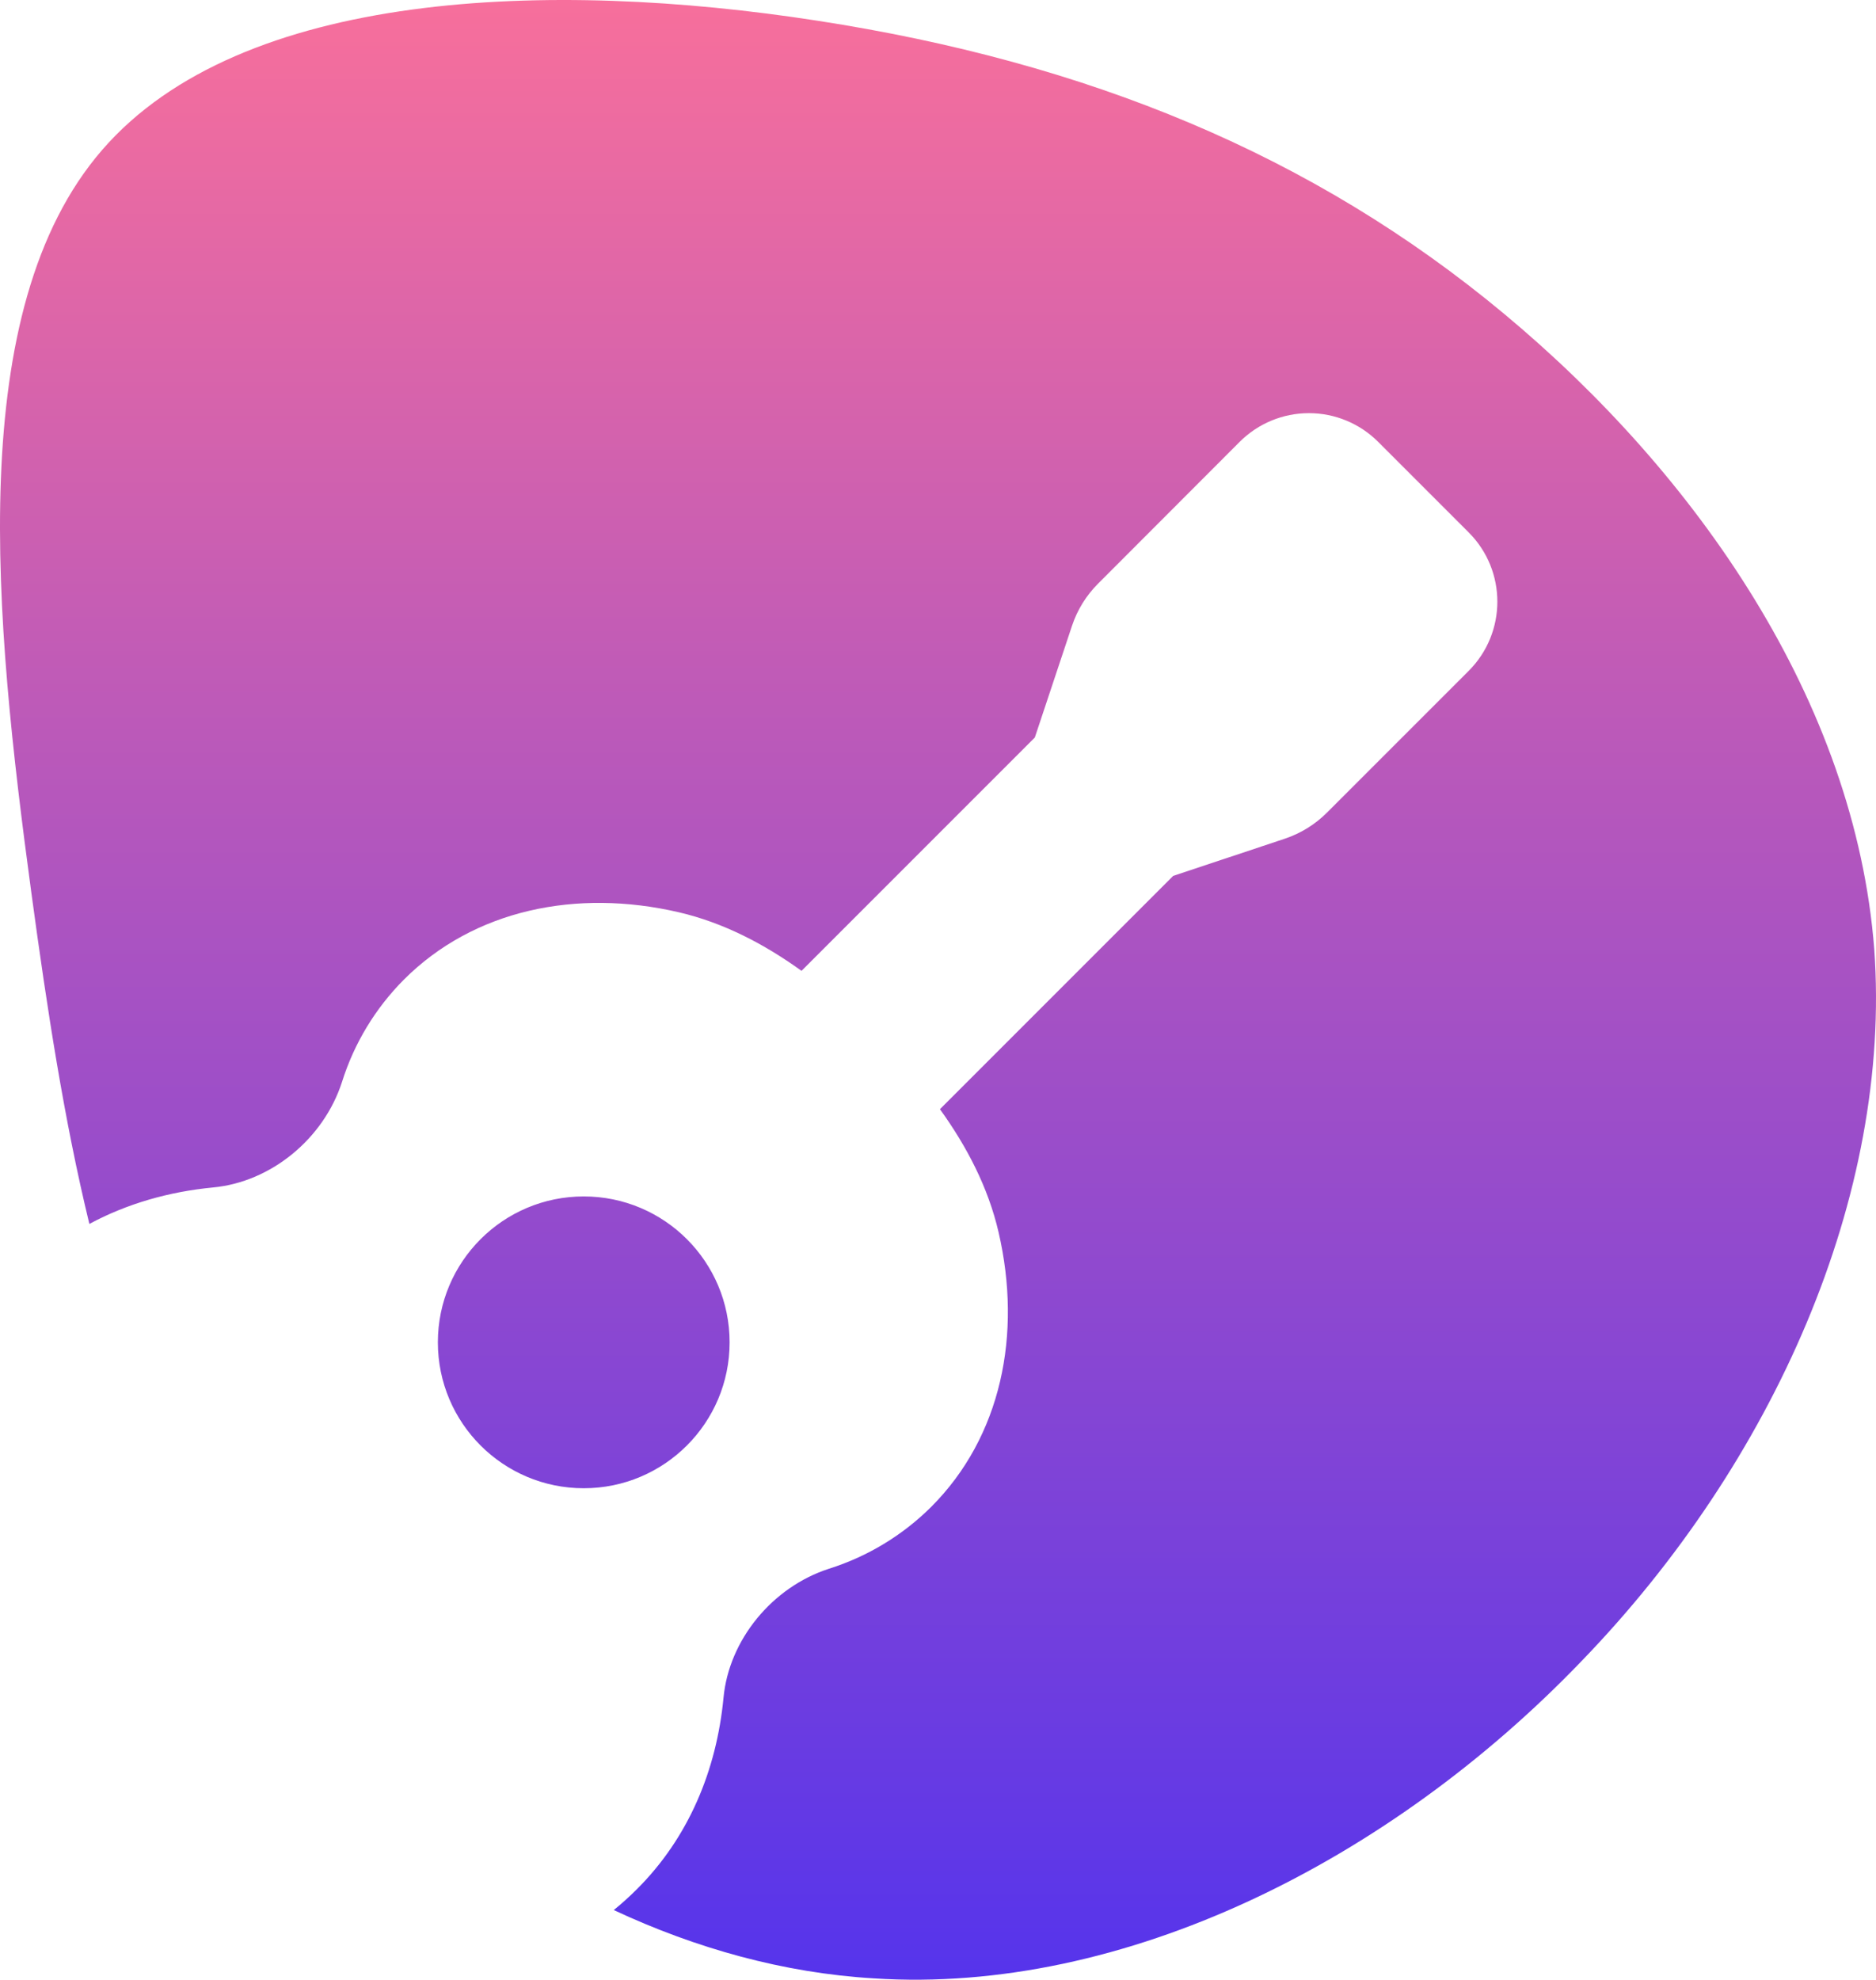<?xml version="1.0" encoding="UTF-8"?>
<svg width="109px" height="115px" viewBox="0 0 109 115" version="1.1" xmlns="http://www.w3.org/2000/svg" xmlns:xlink="http://www.w3.org/1999/xlink">
    <!-- Generator: Sketch 52.5 (67469) - http://www.bohemiancoding.com/sketch -->
    <title>Combined Shape</title>
    <desc>Created with Sketch.</desc>
    <defs>
        <linearGradient x1="50%" y1="0%" x2="50%" y2="100%" id="linearGradient-1">
            <stop stop-color="#FA709A" offset="0%"></stop>
            <stop stop-color="#5333ED" offset="100%"></stop>
        </linearGradient>
    </defs>
    <g id="Page-1" stroke="none" stroke-width="1" fill="none" fill-rule="evenodd">
        <path d="M35.662,110.954 C36.118,110.584 36.558,110.188 36.981,109.766 C40.003,106.765 41.631,102.852 42.038,98.619 C42.351,95.269 44.862,92.198 48.158,91.129 C50.401,90.423 52.442,89.189 54.108,87.53 C58.173,83.463 59.395,77.512 58.019,71.578 C57.416,68.975 56.176,66.601 54.613,64.432 L68.164,50.881 L74.649,48.72 C75.573,48.412 76.412,47.893 77.1,47.204 L85.335,38.97 C87.553,36.751 87.555,33.155 85.34,30.933 L80.073,25.666 C79.007,24.599 77.56,24 76.051,24 C74.542,24 73.095,24.599 72.029,25.666 L63.803,33.901 C63.113,34.589 62.594,35.428 62.286,36.352 L60.125,42.842 L46.57,56.396 C44.409,54.839 42.038,53.599 39.443,52.994 C33.497,51.612 27.534,52.838 23.467,56.905 C21.808,58.571 20.574,60.611 19.87,62.854 C18.803,66.153 15.744,68.664 12.378,68.979 C9.828,69.223 7.387,69.917 5.192,71.097 C3.729,65.077 2.744,58.667 1.822,51.86 C-0.324,36.009 -2.128,18.004 5.944,8.7 C14.015,-0.604 31.961,-1.208 47.503,1.205 C63.131,3.617 76.269,8.958 87.431,18.262 C98.594,27.566 107.782,40.747 108.898,55.134 C109.929,69.435 103.059,84.942 91.897,96.486 C80.734,108.116 65.278,115.869 50.766,114.922 C45.547,114.612 40.439,113.188 35.662,110.954 Z M33.917,86.451 C29.236,86.451 25.441,82.656 25.441,77.975 C25.441,73.295 29.236,69.5 33.917,69.5 C38.598,69.5 42.392,73.295 42.392,77.975 C42.392,82.656 38.598,86.451 33.917,86.451 Z" id="Combined-Shape" fill="url(#linearGradient-1)"></path>
    </g>
</svg>